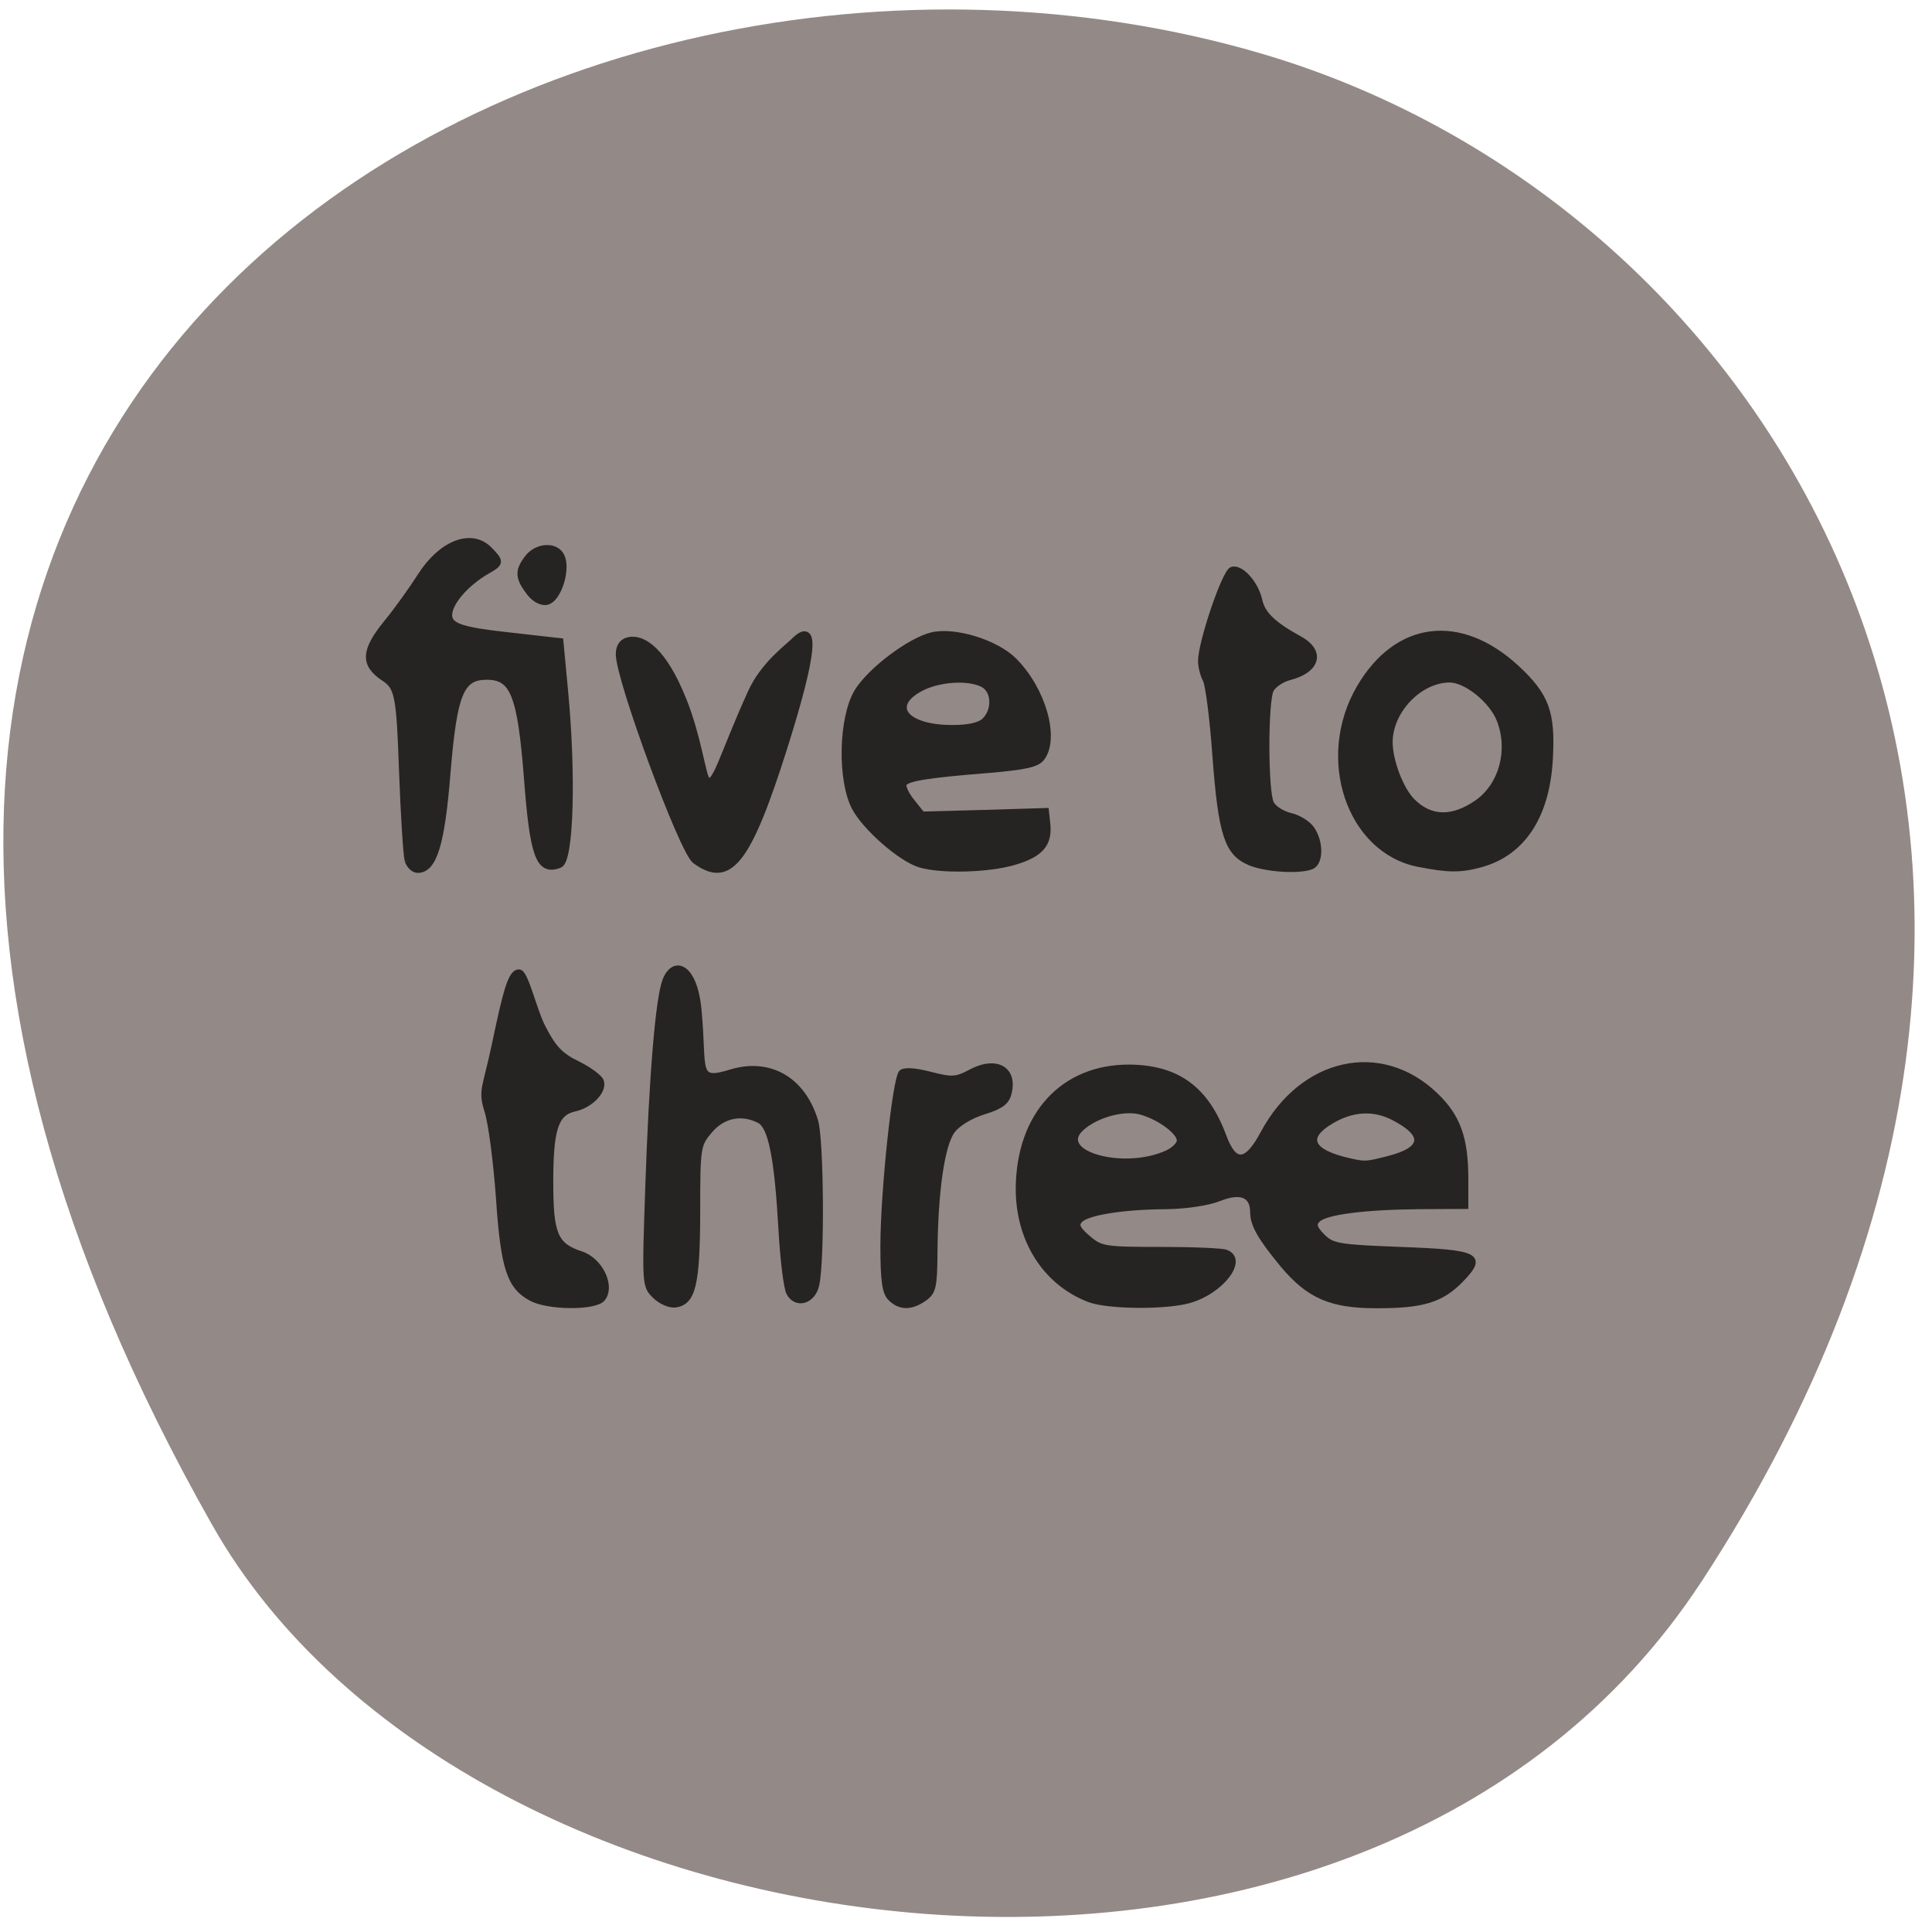 <svg xmlns="http://www.w3.org/2000/svg" viewBox="0 0 32 32"><path d="m 28.18 26.2 c 7.789 -11.902 1.504 -22.746 -7.313 -25.32 c -11.859 -3.461 -27.965 5.637 -17.352 24.379 c 4.215 7.449 19.12 9.418 24.664 0.941" fill="#938987"/><g fill="#262323" stroke="#262323" transform="scale(0.125)"><g stroke-width="0.948"><path d="m 54.09 114 c -0.188 -0.656 -0.531 -6.06 -0.75 -12.03 c -0.344 -9.844 -0.563 -10.969 -2.438 -12.188 c -2.688 -1.781 -2.594 -3.531 0.375 -7.188 c 1.344 -1.625 3.375 -4.469 4.531 -6.281 c 2.719 -4.25 6.625 -5.781 8.938 -3.469 c 1.563 1.594 1.563 1.719 -0.125 2.688 c -3.094 1.75 -5.469 4.625 -5.156 6.281 c 0.25 1.25 1.906 1.781 7.531 2.406 l 7.188 0.813 l 0.594 6.313 c 1.094 11.313 0.75 22.656 -0.656 23.19 c -2.656 1.031 -3.438 -1.094 -4.219 -11.406 c -0.875 -11.156 -1.844 -13.531 -5.406 -13.531 c -3.5 0 -4.406 2.25 -5.281 12.844 c -0.75 9.375 -1.781 12.75 -3.875 12.75 c -0.469 0 -1.031 -0.531 -1.25 -1.188"/><path d="m 92.16 114 c -1.688 -1.219 -10.09 -24 -10.09 -27.313 c 0 -1.188 0.625 -1.844 1.781 -1.844 c 1.375 0 3.969 1.219 6.656 7.969 c 1.938 4.813 2.563 10 3.094 10.531 c 1.219 1.219 2 -2.875 5.969 -11.594 c 1.656 -3.625 4.781 -5.875 5.594 -6.688 c 3.063 -3.094 2.656 1.406 -1.313 14 c -4.781 15.09 -7.219 18.219 -11.688 14.938"/><path d="m 70.25 78.53 c -1.531 -2 -1.594 -2.844 -0.281 -4.563 c 1.219 -1.594 3.688 -1.719 4.375 -0.219 c 0.75 1.594 -0.281 5.156 -1.656 5.844 c -0.656 0.344 -1.75 -0.156 -2.438 -1.063"/></g><g stroke-width="0.628"><path d="m 121.88 114.63 c -2.594 -0.781 -7.344 -4.969 -8.719 -7.625 c -1.906 -3.719 -1.719 -11.844 0.313 -15.313 c 1.656 -2.813 7 -6.875 10 -7.594 c 3.03 -0.719 8.531 0.969 10.938 3.375 c 3.844 3.844 5.688 10.281 3.719 12.969 c -0.656 0.906 -2.188 1.25 -7.375 1.688 c -7.875 0.625 -10.5 1.063 -10.938 1.75 c -0.156 0.313 0.281 1.313 1.031 2.25 l 1.375 1.719 l 8.219 -0.219 l 8.219 -0.25 l 0.188 1.719 c 0.313 2.719 -0.875 4.156 -4.406 5.188 c -3.438 1.031 -9.75 1.188 -12.563 0.344 m 8.563 -19.219 c 1.375 -1.375 1.25 -3.875 -0.219 -4.656 c -1.906 -1 -5.813 -0.75 -8.219 0.531 c -4.25 2.281 -1.938 5.094 4.188 5.094 c 2.125 0 3.594 -0.313 4.25 -0.969"/><path d="m 165.5 114.31 c -2.938 -1.281 -3.75 -3.75 -4.531 -14.09 c -0.344 -4.938 -0.938 -9.5 -1.281 -10.125 c -0.344 -0.625 -0.625 -1.781 -0.625 -2.531 c 0 -2.438 3.156 -11.781 4.125 -12.12 c 1.188 -0.469 3.25 1.781 3.75 4.063 c 0.406 1.844 1.813 3.188 5.281 5.094 c 3.125 1.719 2.438 4.25 -1.375 5.219 c -0.969 0.25 -2.031 0.969 -2.375 1.594 c -0.781 1.5 -0.781 13.531 0.031 15.03 c 0.344 0.656 1.469 1.344 2.5 1.594 c 1.031 0.219 2.313 1 2.844 1.75 c 1.25 1.781 1.219 4.594 -0.063 5.094 c -1.719 0.656 -6.156 0.344 -8.281 -0.563"/><path d="m 187.97 114.56 c -9.25 -1.813 -13.375 -14.12 -7.875 -23.5 c 4.969 -8.469 13.313 -9.531 20.813 -2.688 c 4.063 3.75 4.906 6 4.531 12.344 c -0.438 7.469 -3.656 12.344 -9.156 13.875 c -2.688 0.75 -4.344 0.75 -8.313 -0.031 m 7.719 -8.25 c 3.219 -2.25 4.5 -6.844 2.969 -10.844 c -0.969 -2.563 -4.375 -5.344 -6.563 -5.344 c -3.969 0 -7.875 4.094 -7.875 8.219 c 0 2.469 1.438 6.25 2.969 7.781 c 2.375 2.375 5.25 2.438 8.5 0.188"/><path d="m 70.34 172.06 c -2.875 -1.563 -3.688 -4.03 -4.313 -13.375 c -0.344 -4.719 -1 -9.875 -1.531 -11.5 c -0.875 -2.813 -0.219 -2.969 1.031 -8.969 c 1.469 -6.969 2.125 -9.594 3.313 -9.438 c 0.875 0.125 1.906 4.875 3.094 7.25 c 1.438 2.813 2.344 3.781 4.594 4.875 c 1.531 0.75 2.938 1.781 3.156 2.313 c 0.5 1.313 -1.375 3.281 -3.531 3.75 c -2.469 0.531 -3.156 2.625 -3.156 9.625 c 0 6.969 0.594 8.406 4.03 9.531 c 2.563 0.844 4.219 4.344 2.844 6 c -1 1.219 -7.25 1.188 -9.531 -0.063"/><path d="m 86.75 171.75 c -1.375 -1.375 -1.375 -1.531 -0.938 -14.344 c 0.5 -14.75 1.344 -25.03 2.281 -27.5 c 1.125 -2.938 3.938 -2.156 4.531 3.75 c 0.813 8.25 -0.594 9.844 4.281 8.344 c 5.125 -1.531 9.531 1.031 11.188 6.531 c 0.75 2.469 0.875 18.406 0.156 21.688 c -0.469 2.281 -2.781 2.938 -3.75 1.094 c -0.344 -0.625 -0.813 -4.406 -1.031 -8.344 c -0.531 -9.469 -1.344 -13.625 -2.844 -14.438 c -2.313 -1.219 -4.813 -0.719 -6.531 1.313 c -1.594 1.875 -1.625 2.188 -1.625 10.844 c -0.031 9.563 -0.594 11.906 -2.969 12.25 c -0.75 0.094 -1.938 -0.406 -2.75 -1.188"/><path d="m 117.97 172.06 c -0.781 -0.75 -1 -2.375 -1 -7.06 c 0.031 -7.281 1.594 -22.06 2.438 -22.906 c 0.375 -0.375 1.75 -0.313 3.813 0.219 c 2.906 0.75 3.469 0.719 5.344 -0.281 c 3.406 -1.844 6 -0.438 5.156 2.844 c -0.281 1.188 -1.094 1.781 -3.313 2.469 c -1.75 0.531 -3.469 1.563 -4.188 2.531 c -1.375 1.875 -2.25 8.094 -2.313 16.09 c -0.031 4.594 -0.188 5.25 -1.406 6.125 c -1.781 1.25 -3.281 1.219 -4.531 -0.031"/><path d="m 144.28 172.22 c -5.844 -2.25 -9.438 -7.969 -9.375 -14.875 c 0.125 -9.688 5.938 -16 14.75 -15.969 c 6.344 0.063 10.188 2.844 12.531 9.156 c 1.406 3.813 2.969 3.688 5.156 -0.406 c 5.219 -9.719 15.656 -12 22.906 -5.03 c 2.969 2.844 4 5.719 4 11.156 v 3.625 l -6.125 0.031 c -7.344 0.063 -12.469 0.719 -13.5 1.75 c -0.563 0.563 -0.438 1.063 0.656 2.156 c 1.281 1.281 2.156 1.406 10.156 1.719 c 10.438 0.375 11.344 0.813 8.188 4.063 c -2.594 2.688 -5.125 3.469 -11.313 3.438 c -5.969 0 -8.938 -1.313 -12.344 -5.375 c -3 -3.625 -4 -5.375 -4 -7.03 c 0 -2.281 -1.563 -2.906 -4.406 -1.781 c -1.469 0.594 -4.438 1.031 -7.06 1.063 c -5.656 0.031 -10.344 0.781 -11.344 1.781 c -0.594 0.625 -0.344 1.125 1.031 2.313 c 1.656 1.438 2.188 1.531 9.531 1.531 c 4.25 0 8.219 0.156 8.75 0.375 c 2.656 1 -0.625 5.281 -4.969 6.469 c -3.25 0.875 -10.781 0.781 -13.219 -0.156 m 10.375 -19.5 c 0.875 -0.406 1.594 -1.125 1.594 -1.594 c 0 -1.125 -2.625 -3.063 -5.094 -3.75 c -2.188 -0.625 -5.875 0.375 -7.813 2.125 c -3.625 3.281 5.531 5.875 11.313 3.219 m 29.25 0.781 c 4.813 -1.219 5.063 -3.125 0.719 -5.375 c -2.594 -1.344 -5.406 -1.188 -8.156 0.438 c -3.688 2.156 -2.813 4.063 2.375 5.219 c 2.063 0.469 2.188 0.438 5.063 -0.281"/></g></g></svg>